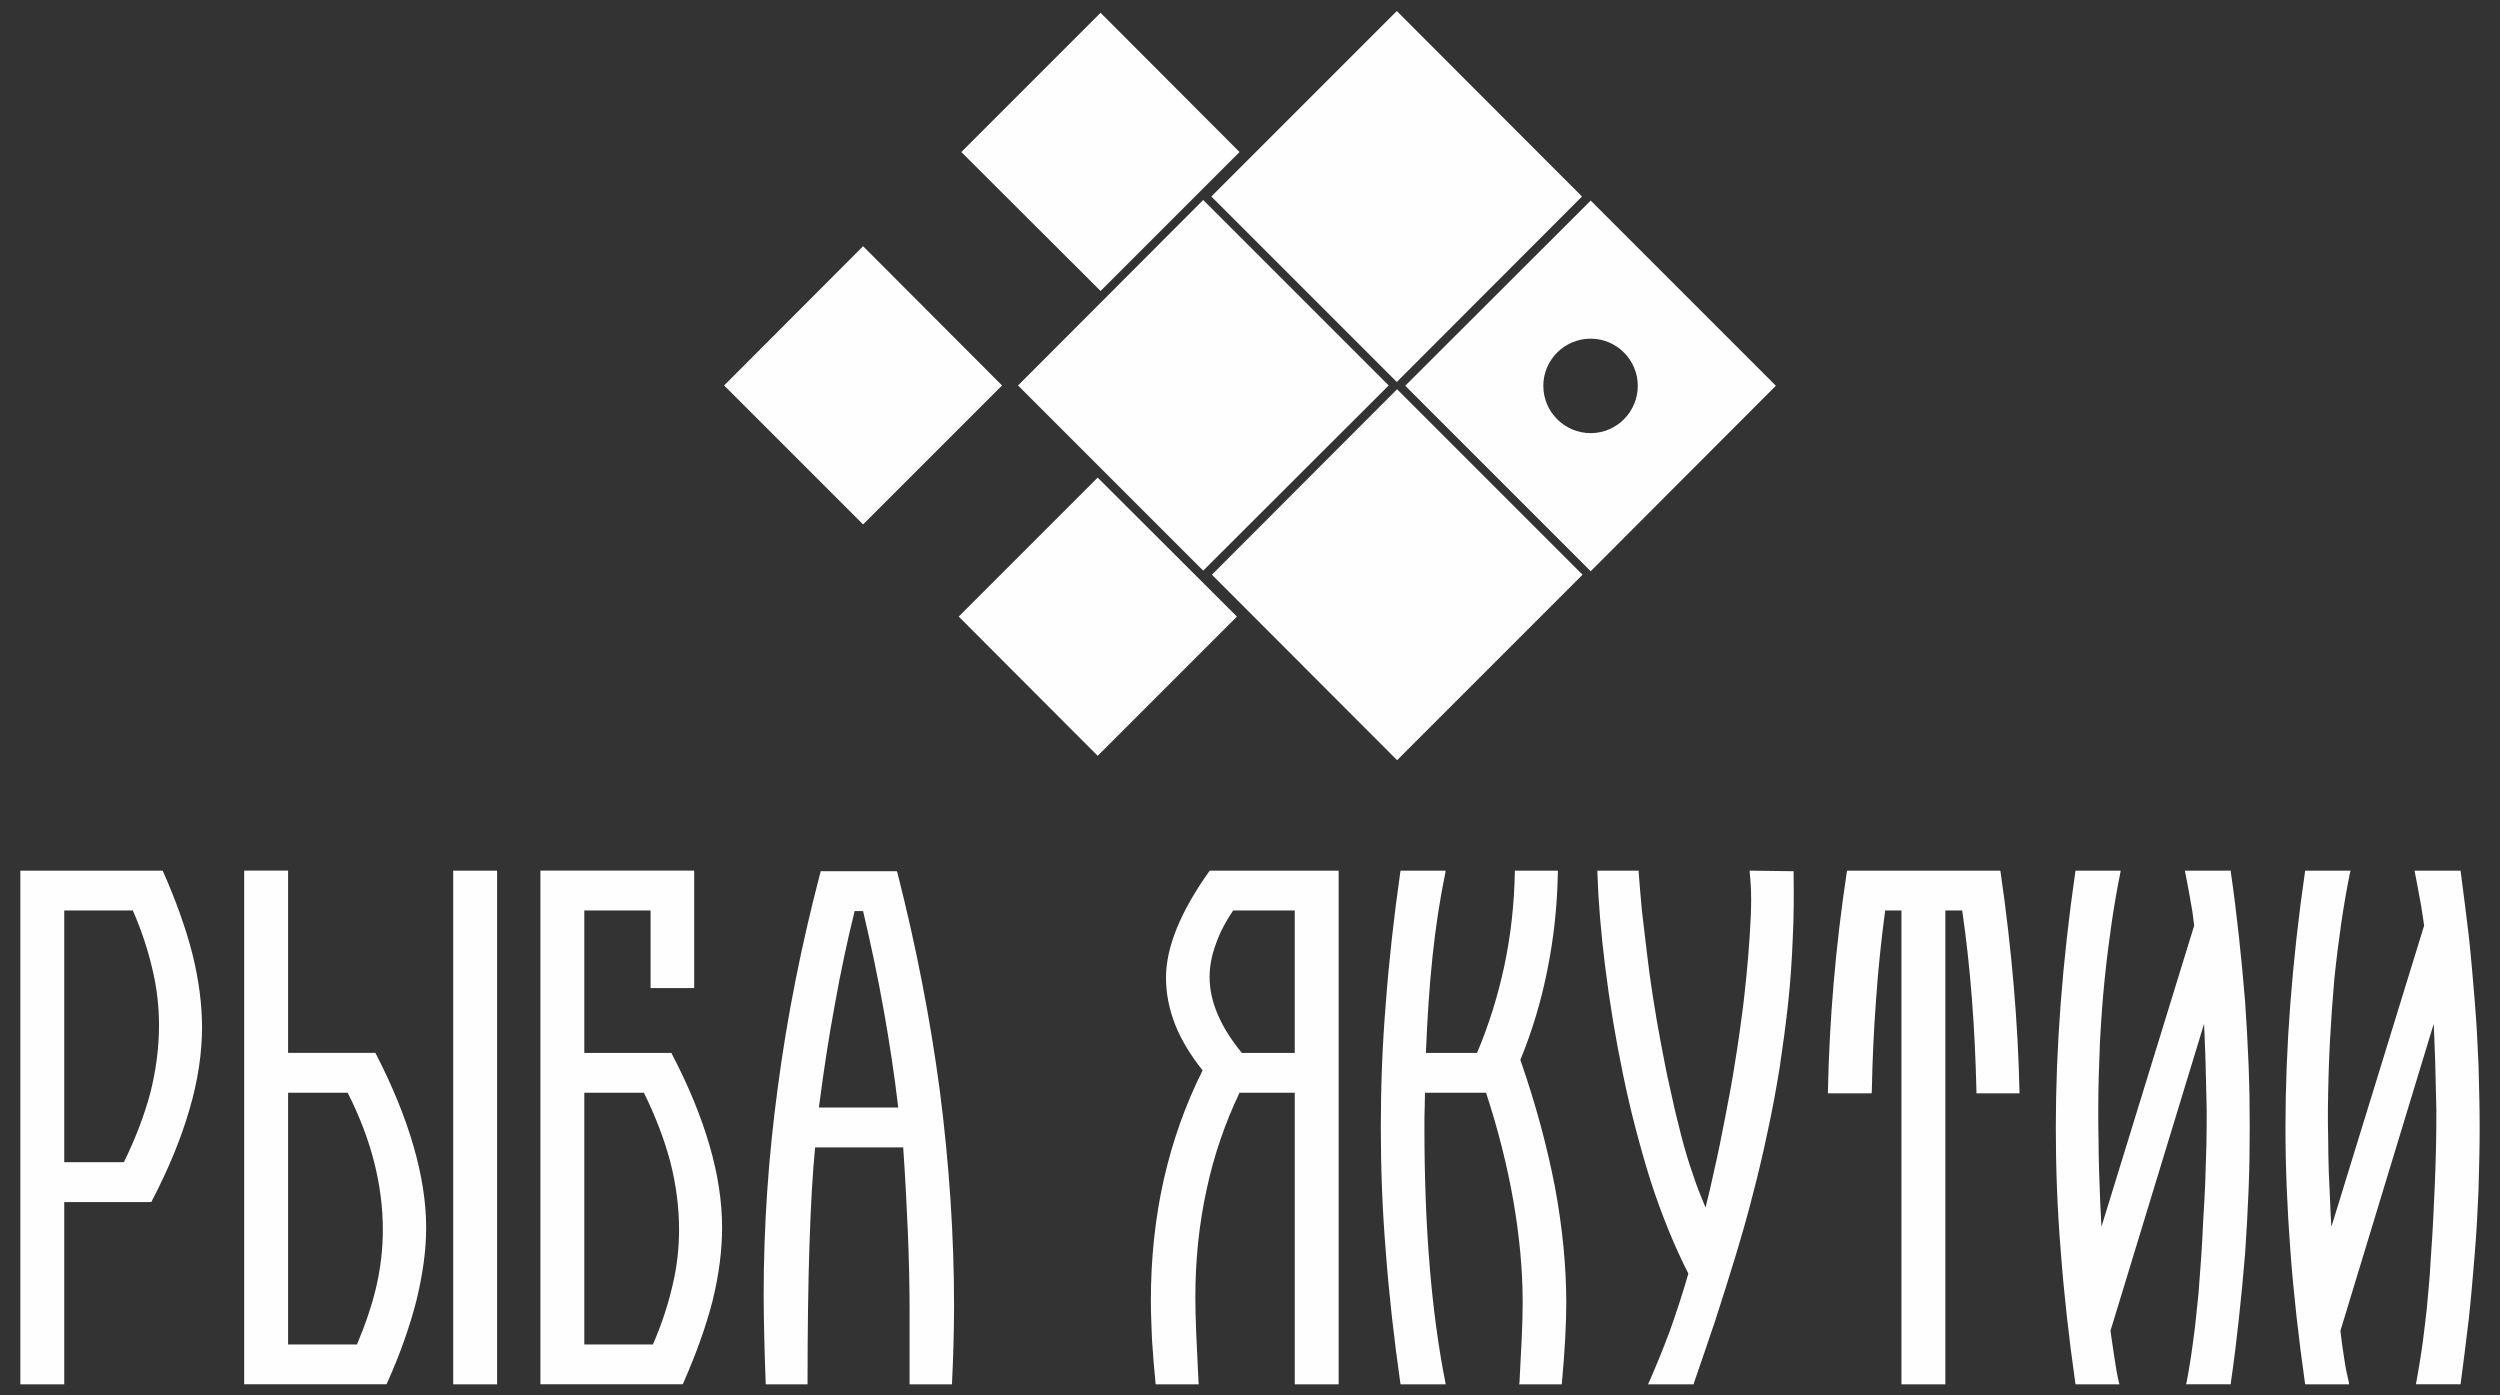 <?xml version="1.0" encoding="UTF-8"?>
<!DOCTYPE svg PUBLIC "-//W3C//DTD SVG 1.1//EN" "http://www.w3.org/Graphics/SVG/1.1/DTD/svg11.dtd">
<!-- Creator: CorelDRAW 2019 (64-Bit) -->
<svg xmlns="http://www.w3.org/2000/svg" xml:space="preserve" width="86px" height="48px" version="1.1" style="shape-rendering:geometricPrecision; text-rendering:geometricPrecision; image-rendering:optimizeQuality; fill-rule:evenodd; clip-rule:evenodd"
viewBox="0 0 86 48"
 xmlns:xlink="http://www.w3.org/1999/xlink">
 <rect x="0" y="0" width="86" height="48" fill="#333333" stroke="none"/>
 <defs>
  <style type="text/css">
   <![CDATA[
    .fil1 {fill:#FEFEFE}
    .fil0 {fill:#FEFEFE;fill-rule:nonzero}
   ]]>
  </style>
 </defs>
 <g id="Слой_x0020_1">
  <g id="_1895534483632">
   <path class="fil0" d="M5.17 41.35l-2.96 0 0 6.27 -1.51 0 0 -17.67 4.89 0 0.02 0.03c0.44,1 0.78,1.94 1.01,2.84 0.22,0.89 0.33,1.73 0.33,2.52 0,0.88 -0.14,1.83 -0.43,2.82 -0.29,1 -0.72,2.05 -1.3,3.16l-0.01 0.03 -0.04 0zm0.3 -6.08c0,-0.63 -0.07,-1.28 -0.23,-1.94 -0.15,-0.65 -0.37,-1.32 -0.67,-2.01l-2.36 0 0 8.66 2.05 0c0.4,-0.81 0.7,-1.6 0.91,-2.38 0.2,-0.79 0.3,-1.57 0.3,-2.33zm7.46 0.98c0.57,1.11 1,2.16 1.29,3.16 0.29,1 0.44,1.94 0.44,2.82 0,0.79 -0.12,1.63 -0.34,2.53 -0.23,0.89 -0.56,1.83 -1.01,2.83l-0.02 0.03 -4.89 0 0 -17.67 1.51 0 0 6.27 3 0 0.02 0.03zm0.24 6.05c0,-0.76 -0.1,-1.54 -0.3,-2.33 -0.2,-0.78 -0.5,-1.57 -0.91,-2.38l-2.05 0 0 8.66 2.37 0c0.29,-0.69 0.52,-1.36 0.67,-2.01 0.15,-0.66 0.22,-1.31 0.22,-1.94zm3.87 5.32l-1.45 0 0 -17.67 1.51 0 0 17.67 -0.06 0zm3.06 -16.3l0 4.9 3 0 0.01 0.03c0.58,1.11 1.01,2.16 1.3,3.16 0.29,1 0.43,1.94 0.43,2.82 0,0.79 -0.11,1.63 -0.33,2.53 -0.23,0.89 -0.57,1.83 -1.01,2.83l-0.02 0.03 -4.89 0 0 -17.67 5.29 0 0 4.04 -1.5 0 0 -2.67 -2.28 0zm3.26 10.98c0,-0.76 -0.1,-1.54 -0.3,-2.33 -0.21,-0.78 -0.51,-1.57 -0.91,-2.38l-2.05 0 0 8.66 2.36 0c0.3,-0.69 0.52,-1.36 0.67,-2.01 0.16,-0.66 0.23,-1.31 0.23,-1.94zm9.46 2.64c0,0.43 -0.01,0.87 -0.02,1.31 -0.01,0.44 -0.03,0.88 -0.05,1.32l0 0.05 -1.46 0 0 -2.48c0,-0.89 -0.02,-1.81 -0.06,-2.76 -0.04,-0.93 -0.09,-1.91 -0.16,-2.91l-3.03 0c-0.17,1.75 -0.26,4.44 -0.26,8.09l0 0.06 -1.44 0 0 -0.05c-0.02,-0.56 -0.04,-1.08 -0.05,-1.59 -0.01,-0.5 -0.02,-0.97 -0.02,-1.42 0,-2.36 0.16,-4.75 0.49,-7.18 0.32,-2.42 0.81,-4.88 1.46,-7.36l0.01 -0.05 2.62 0 0.02 0.05c0.64,2.51 1.13,5.02 1.46,7.5 0.32,2.49 0.49,4.97 0.49,7.42zm-1.92 -6.84c-0.13,-1.11 -0.3,-2.23 -0.5,-3.35 -0.2,-1.13 -0.44,-2.26 -0.71,-3.41l-0.29 0c-0.25,1.01 -0.48,2.08 -0.68,3.21 -0.21,1.12 -0.39,2.31 -0.55,3.55l2.73 0zm8.85 9.47c-0.05,-0.51 -0.09,-1 -0.12,-1.47 -0.02,-0.47 -0.04,-0.93 -0.04,-1.36 0,-1.47 0.15,-2.86 0.45,-4.19 0.3,-1.31 0.74,-2.55 1.33,-3.73 -0.41,-0.51 -0.73,-1.04 -0.94,-1.56 -0.21,-0.54 -0.32,-1.08 -0.32,-1.62 0,-1.06 0.5,-2.28 1.49,-3.67l0.02 -0.02 4.43 0 0 17.67 -1.51 0 0 -10.03 -1.9 0c-0.5,1.05 -0.88,2.15 -1.13,3.32 -0.26,1.18 -0.39,2.42 -0.39,3.72 0,0.34 0.01,0.75 0.03,1.23 0.02,0.49 0.05,1.06 0.08,1.7l0.01 0.06 -1.48 0 -0.01 -0.05zm1.86 -13.96c0,0.85 0.38,1.72 1.11,2.61l1.82 0 0 -4.9 -2.12 0c-0.27,0.4 -0.47,0.79 -0.6,1.17 -0.14,0.38 -0.21,0.76 -0.21,1.12zm12.27 11.22c0,0.72 -0.05,1.63 -0.15,2.74l-0.01 0.05 -1.46 0 0.01 -0.06c0.03,-0.6 0.06,-1.13 0.08,-1.58 0.02,-0.46 0.03,-0.85 0.03,-1.17 0,-1.13 -0.11,-2.29 -0.32,-3.5 -0.21,-1.2 -0.52,-2.44 -0.94,-3.72l-2.1 0c0,0.14 -0.01,0.3 -0.01,0.48 -0.01,0.2 -0.01,0.44 -0.01,0.72 0,3.42 0.24,6.35 0.72,8.76l0.01 0.07 -1.55 0 -0.01 -0.05c-0.22,-1.55 -0.39,-3.06 -0.5,-4.53 -0.12,-1.46 -0.17,-2.88 -0.17,-4.25 0,-1.38 0.05,-2.8 0.17,-4.26 0.11,-1.47 0.28,-2.98 0.5,-4.53l0.01 -0.05 1.55 0 -0.01 0.07c-0.18,0.87 -0.33,1.83 -0.44,2.87 -0.11,1.03 -0.18,2.14 -0.23,3.33l1.76 0c0.41,-0.97 0.72,-1.97 0.94,-3 0.22,-1.04 0.34,-2.11 0.36,-3.21l0 -0.06 1.48 0 0 0.06c-0.02,1.15 -0.14,2.27 -0.36,3.35 -0.21,1.07 -0.52,2.1 -0.93,3.1 0.53,1.52 0.92,2.98 1.19,4.37 0.26,1.4 0.39,2.74 0.39,4zm2.85 2.71c0.24,-0.55 0.48,-1.13 0.71,-1.75 0.22,-0.62 0.44,-1.28 0.64,-1.98 -0.24,-0.47 -0.47,-0.97 -0.68,-1.49 -0.22,-0.54 -0.43,-1.11 -0.62,-1.7 -0.19,-0.6 -0.36,-1.21 -0.52,-1.82 -0.16,-0.61 -0.3,-1.22 -0.43,-1.85 -0.26,-1.25 -0.46,-2.48 -0.61,-3.68 -0.15,-1.2 -0.24,-2.29 -0.27,-3.26l0 -0.06 1.42 0 0 0.05c0.03,0.42 0.07,0.85 0.11,1.31 0.05,0.45 0.11,0.93 0.17,1.44 0.06,0.52 0.13,1.03 0.21,1.54 0.08,0.52 0.17,1.04 0.27,1.57 0.1,0.53 0.2,1.06 0.32,1.58 0.11,0.52 0.23,1.03 0.36,1.53 0.13,0.51 0.27,0.99 0.43,1.44 0.13,0.4 0.28,0.77 0.43,1.13 0.11,-0.43 0.21,-0.87 0.31,-1.33 0.12,-0.52 0.23,-1.07 0.34,-1.64 0.11,-0.57 0.22,-1.13 0.31,-1.68 0.09,-0.56 0.18,-1.11 0.25,-1.66 0.08,-0.55 0.14,-1.08 0.19,-1.58 0.05,-0.5 0.09,-0.99 0.12,-1.45 0.03,-0.46 0.05,-0.88 0.05,-1.24 0,-0.36 -0.02,-0.68 -0.05,-0.95l0 -0.06 1.51 0.02 0 0.06c0.01,0.76 0.01,1.52 -0.03,2.27 -0.03,0.75 -0.08,1.49 -0.16,2.23 -0.08,0.73 -0.18,1.46 -0.29,2.2 -0.12,0.73 -0.25,1.45 -0.41,2.18 -0.15,0.72 -0.32,1.45 -0.51,2.17 -0.18,0.72 -0.39,1.44 -0.61,2.17 -0.22,0.72 -0.45,1.45 -0.68,2.16 -0.24,0.72 -0.49,1.44 -0.74,2.17l-0.01 0.04 -1.57 0 0.04 -0.08zm12.68 -9.93l-1.42 0 0 -0.05c-0.05,-2.24 -0.21,-4.31 -0.49,-6.24l-0.58 0 0 16.3 -1.51 0 0 -16.3 -0.56 0c-0.13,0.98 -0.24,1.99 -0.31,3.02 -0.08,1.05 -0.13,2.12 -0.15,3.22l-0.01 0.05 -1.5 0 0 -0.06c0.05,-2.46 0.26,-4.98 0.65,-7.55l0.01 -0.05 5.27 0 0.01 0.05c0.39,2.7 0.6,5.22 0.65,7.55l0 0.06 -0.06 0zm6.5 0.55l-0.04 -1.67c-0.01,-0.27 -0.02,-0.54 -0.03,-0.8l-0.02 -0.47 -3.22 10.56 0.07 0.48 0.07 0.47c0.04,0.29 0.09,0.57 0.15,0.82l0.02 0.07 -1.51 0 -0.01 -0.05c-0.22,-1.55 -0.39,-3.06 -0.5,-4.53 -0.12,-1.46 -0.17,-2.88 -0.17,-4.25 0,-2.74 0.22,-5.67 0.67,-8.79l0.01 -0.05 1.55 0 -0.01 0.07c-0.11,0.54 -0.21,1.12 -0.3,1.73 -0.09,0.62 -0.17,1.26 -0.24,1.94 -0.07,0.67 -0.12,1.39 -0.16,2.13 -0.03,0.75 -0.06,1.53 -0.06,2.34 0,0.36 0,0.71 0.01,1.06 0,0.36 0.01,0.73 0.02,1.1 0.01,0.36 0.03,0.73 0.04,1.1 0.01,0.26 0.03,0.52 0.04,0.78l3.19 -10.36 -0.06 -0.47c-0.03,-0.16 -0.05,-0.31 -0.08,-0.46l-0.08 -0.44 -0.1 -0.52 1.58 0 0 0.05c0.11,0.75 0.2,1.49 0.28,2.23 0.08,0.74 0.15,1.47 0.21,2.2 0.05,0.72 0.09,1.45 0.12,2.18 0.03,0.73 0.04,1.45 0.04,2.18 0,0.72 -0.01,1.44 -0.04,2.17 -0.03,0.73 -0.07,1.46 -0.12,2.18 -0.06,0.73 -0.13,1.46 -0.21,2.2 -0.08,0.74 -0.17,1.49 -0.28,2.23l0 0.05 -1.54 0 0.02 -0.07c0.05,-0.27 0.1,-0.56 0.15,-0.88 0.05,-0.32 0.09,-0.67 0.14,-1.04 0.04,-0.38 0.08,-0.76 0.12,-1.15 0.03,-0.39 0.06,-0.8 0.09,-1.22 0.03,-0.42 0.05,-0.84 0.07,-1.27 0.03,-0.43 0.05,-0.87 0.07,-1.3 0.01,-0.44 0.03,-0.88 0.04,-1.3 0.01,-0.41 0.01,-0.83 0.01,-1.23zm7.9 0l-0.04 -1.67c-0.01,-0.27 -0.02,-0.54 -0.03,-0.8l-0.02 -0.47 -3.21 10.56 0.06 0.48 0.07 0.47c0.04,0.29 0.1,0.57 0.16,0.82l0.01 0.07 -1.51 0 -0.01 -0.05c-0.22,-1.55 -0.39,-3.06 -0.5,-4.53 -0.11,-1.46 -0.17,-2.88 -0.17,-4.25 0,-2.74 0.22,-5.67 0.67,-8.79l0.01 -0.05 1.56 0 -0.02 0.07c-0.11,0.54 -0.21,1.12 -0.3,1.73 -0.09,0.62 -0.17,1.26 -0.24,1.94 -0.06,0.67 -0.11,1.39 -0.15,2.13 -0.04,0.75 -0.06,1.53 -0.07,2.34 0,0.36 0,0.71 0.01,1.06 0,0.36 0.01,0.73 0.02,1.1 0.02,0.36 0.03,0.73 0.05,1.1 0.01,0.26 0.02,0.52 0.04,0.78l3.19 -10.36 -0.07 -0.47c-0.02,-0.16 -0.05,-0.31 -0.08,-0.46l-0.08 -0.44 -0.1 -0.52 1.58 0 0.01 0.05c0.1,0.75 0.19,1.49 0.28,2.23 0.08,0.74 0.14,1.47 0.2,2.2 0.06,0.72 0.1,1.45 0.13,2.18 0.02,0.73 0.04,1.45 0.04,2.18 0,0.72 -0.02,1.44 -0.04,2.17 -0.03,0.73 -0.07,1.46 -0.13,2.18 -0.06,0.73 -0.12,1.46 -0.2,2.2 -0.09,0.74 -0.18,1.49 -0.28,2.23l-0.01 0.05 -1.53 0 0.01 -0.07c0.05,-0.27 0.1,-0.56 0.15,-0.88 0.05,-0.32 0.1,-0.67 0.14,-1.04 0.05,-0.38 0.09,-0.76 0.12,-1.15 0.04,-0.39 0.07,-0.8 0.09,-1.22 0.03,-0.42 0.06,-0.84 0.08,-1.27 0.02,-0.43 0.04,-0.87 0.06,-1.3 0.02,-0.44 0.03,-0.88 0.04,-1.3 0.01,-0.41 0.01,-0.83 0.01,-1.23z"/>
   <polygon class="fil1" points="41.67,6.76 48.05,0.38 54.42,6.76 48.05,13.14 "/>
   <path class="fil1" d="M48.34 13.27l6.38 -6.37 6.37 6.37 -6.37 6.38 -6.38 -6.38zm6.38 -1.62c0.89,0 1.62,0.73 1.62,1.62 0,0.9 -0.73,1.63 -1.62,1.63 -0.9,0 -1.63,-0.73 -1.63,-1.63 0,-0.89 0.73,-1.62 1.63,-1.62z"/>
   <polygon class="fil1" points="35.02,13.26 41.39,6.88 47.77,13.26 41.39,19.63 "/>
   <polygon class="fil1" points="41.69,19.77 48.06,13.39 54.44,19.77 48.06,26.15 "/>
   <polygon class="fil1" points="24.91,13.26 29.69,8.47 34.47,13.26 29.69,18.04 "/>
   <polygon class="fil1" points="33.07,5.23 37.86,0.44 42.64,5.23 37.86,10.01 "/>
   <polygon class="fil1" points="32.98,21.21 37.76,16.43 42.55,21.21 37.76,26 "/>
  </g>
 </g>
</svg>
